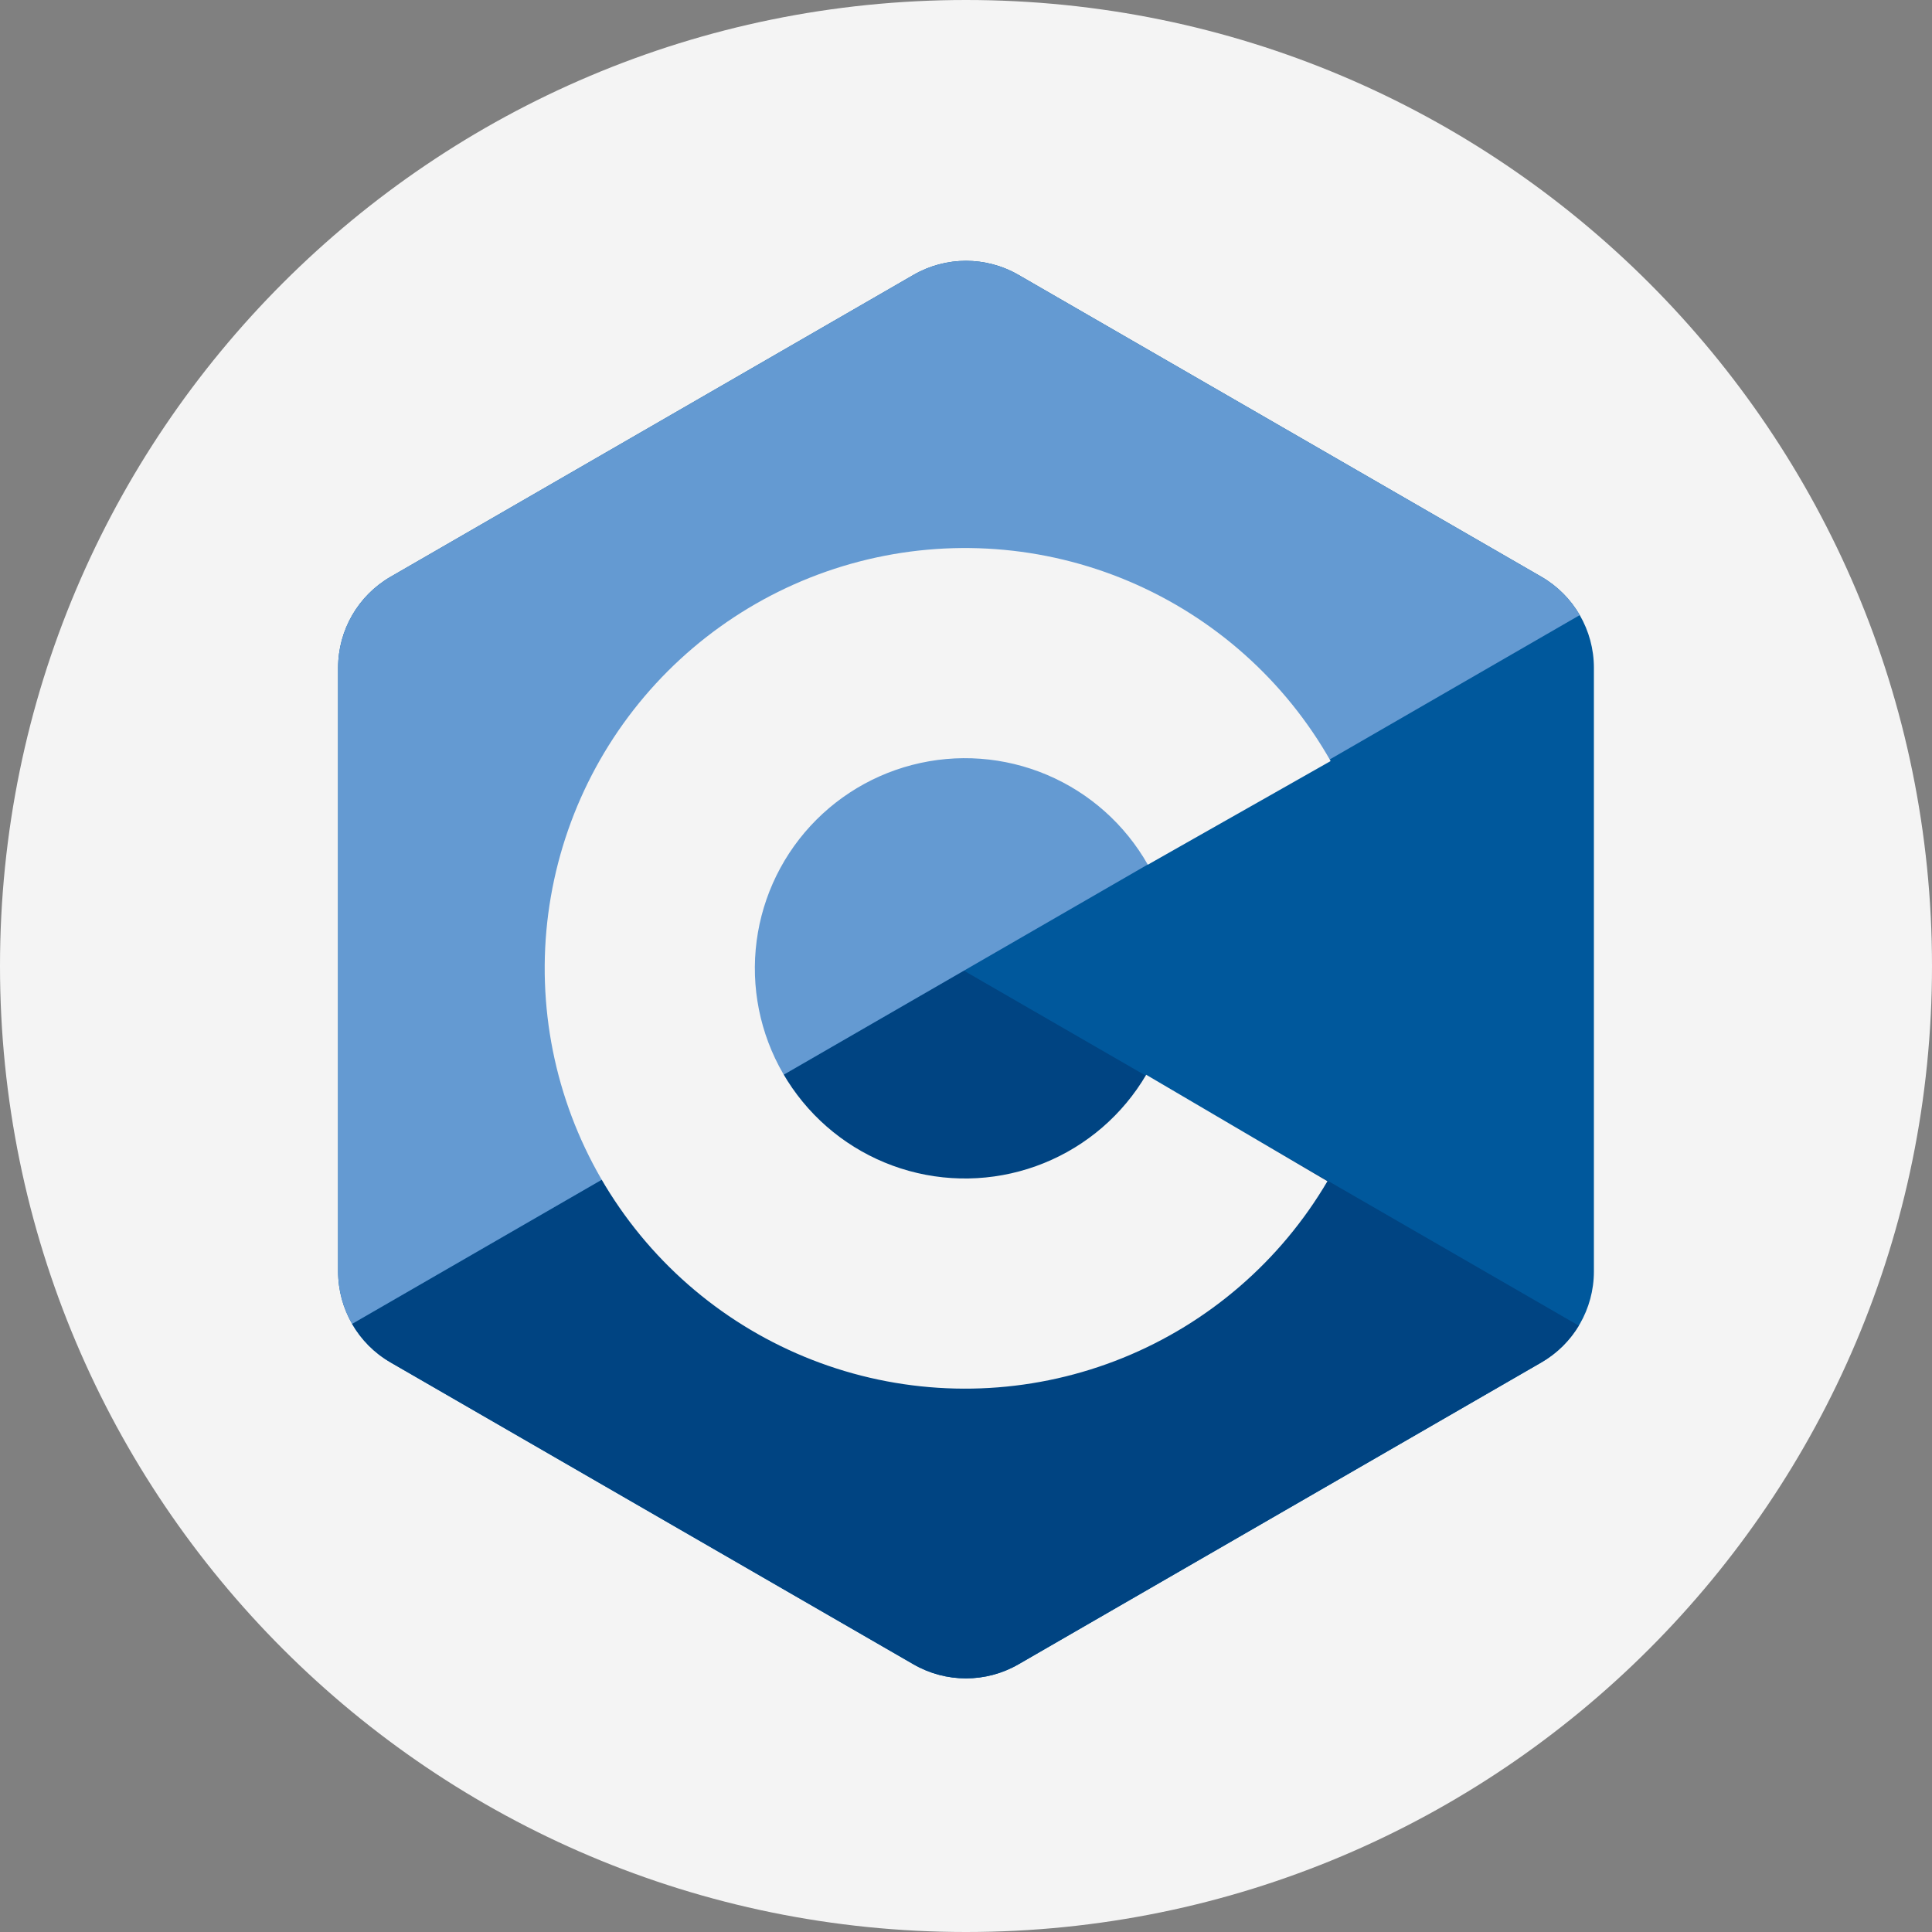 <svg width="80" height="80" viewBox="0 0 80 80" fill="none" xmlns="http://www.w3.org/2000/svg">
<rect x="0" y="0" width="80" height="80" fill="#808080" stroke="none"/>
<path d="M80 40C80 62.092 62.091 80 40 80C17.909 80 0 62.092 0 40C0 17.909 17.909 0 40 0C62.091 0 80 17.909 80 40Z" fill="#F4F4F4"/>
<path d="M37.825 11.383C39.171 10.606 40.829 10.606 42.175 11.383L63.825 23.882C65.171 24.659 66 26.096 66 27.65V52.648C66 54.203 65.171 55.639 63.825 56.416L42.175 68.915C40.829 69.693 39.171 69.693 37.825 68.915L16.175 56.416C14.829 55.639 14 54.203 14 52.648V27.65C14 26.096 14.829 24.659 16.175 23.882L37.825 11.383Z" fill="#00589C"/>
<path fill-rule="evenodd" clip-rule="evenodd" d="M39.912 40.193L14.578 54.819C14.954 55.472 15.499 56.027 16.173 56.416L37.822 68.915C39.168 69.692 40.827 69.692 42.173 68.915L63.822 56.416C64.471 56.041 65 55.513 65.374 54.893L39.912 40.193Z" fill="#004482"/>
<path fill-rule="evenodd" clip-rule="evenodd" d="M42.175 11.383C40.829 10.606 39.171 10.606 37.825 11.383L16.175 23.882C14.829 24.659 14 26.096 14 27.65V52.648C14 53.424 14.206 54.17 14.58 54.819L65.415 25.47C65.039 24.822 64.496 24.27 63.825 23.882L42.175 11.383Z" fill="#649AD2"/>
<path fill-rule="evenodd" clip-rule="evenodd" d="M43.352 32.084C41.588 31.337 39.627 31.192 37.772 31.674C35.918 32.155 34.274 33.235 33.096 34.746C31.918 36.257 31.272 38.114 31.257 40.03C31.242 41.946 31.86 43.813 33.015 45.341C34.169 46.87 35.796 47.975 37.643 48.485C39.489 48.995 41.453 48.881 43.228 48.161C45.004 47.442 46.492 46.156 47.462 44.504L54.966 48.912C53.025 52.215 50.048 54.786 46.498 56.226C42.947 57.666 39.02 57.893 35.327 56.873C31.633 55.853 28.38 53.643 26.071 50.586C23.761 47.528 22.526 43.794 22.555 39.963C22.585 36.132 23.878 32.417 26.234 29.395C28.59 26.374 31.877 24.214 35.585 23.251C39.294 22.288 43.217 22.576 46.745 24.07C50.273 25.564 53.21 28.181 55.099 31.514L47.529 35.805C46.584 34.139 45.116 32.831 43.352 32.084Z" fill="#F4F4F4"/>
</svg>
